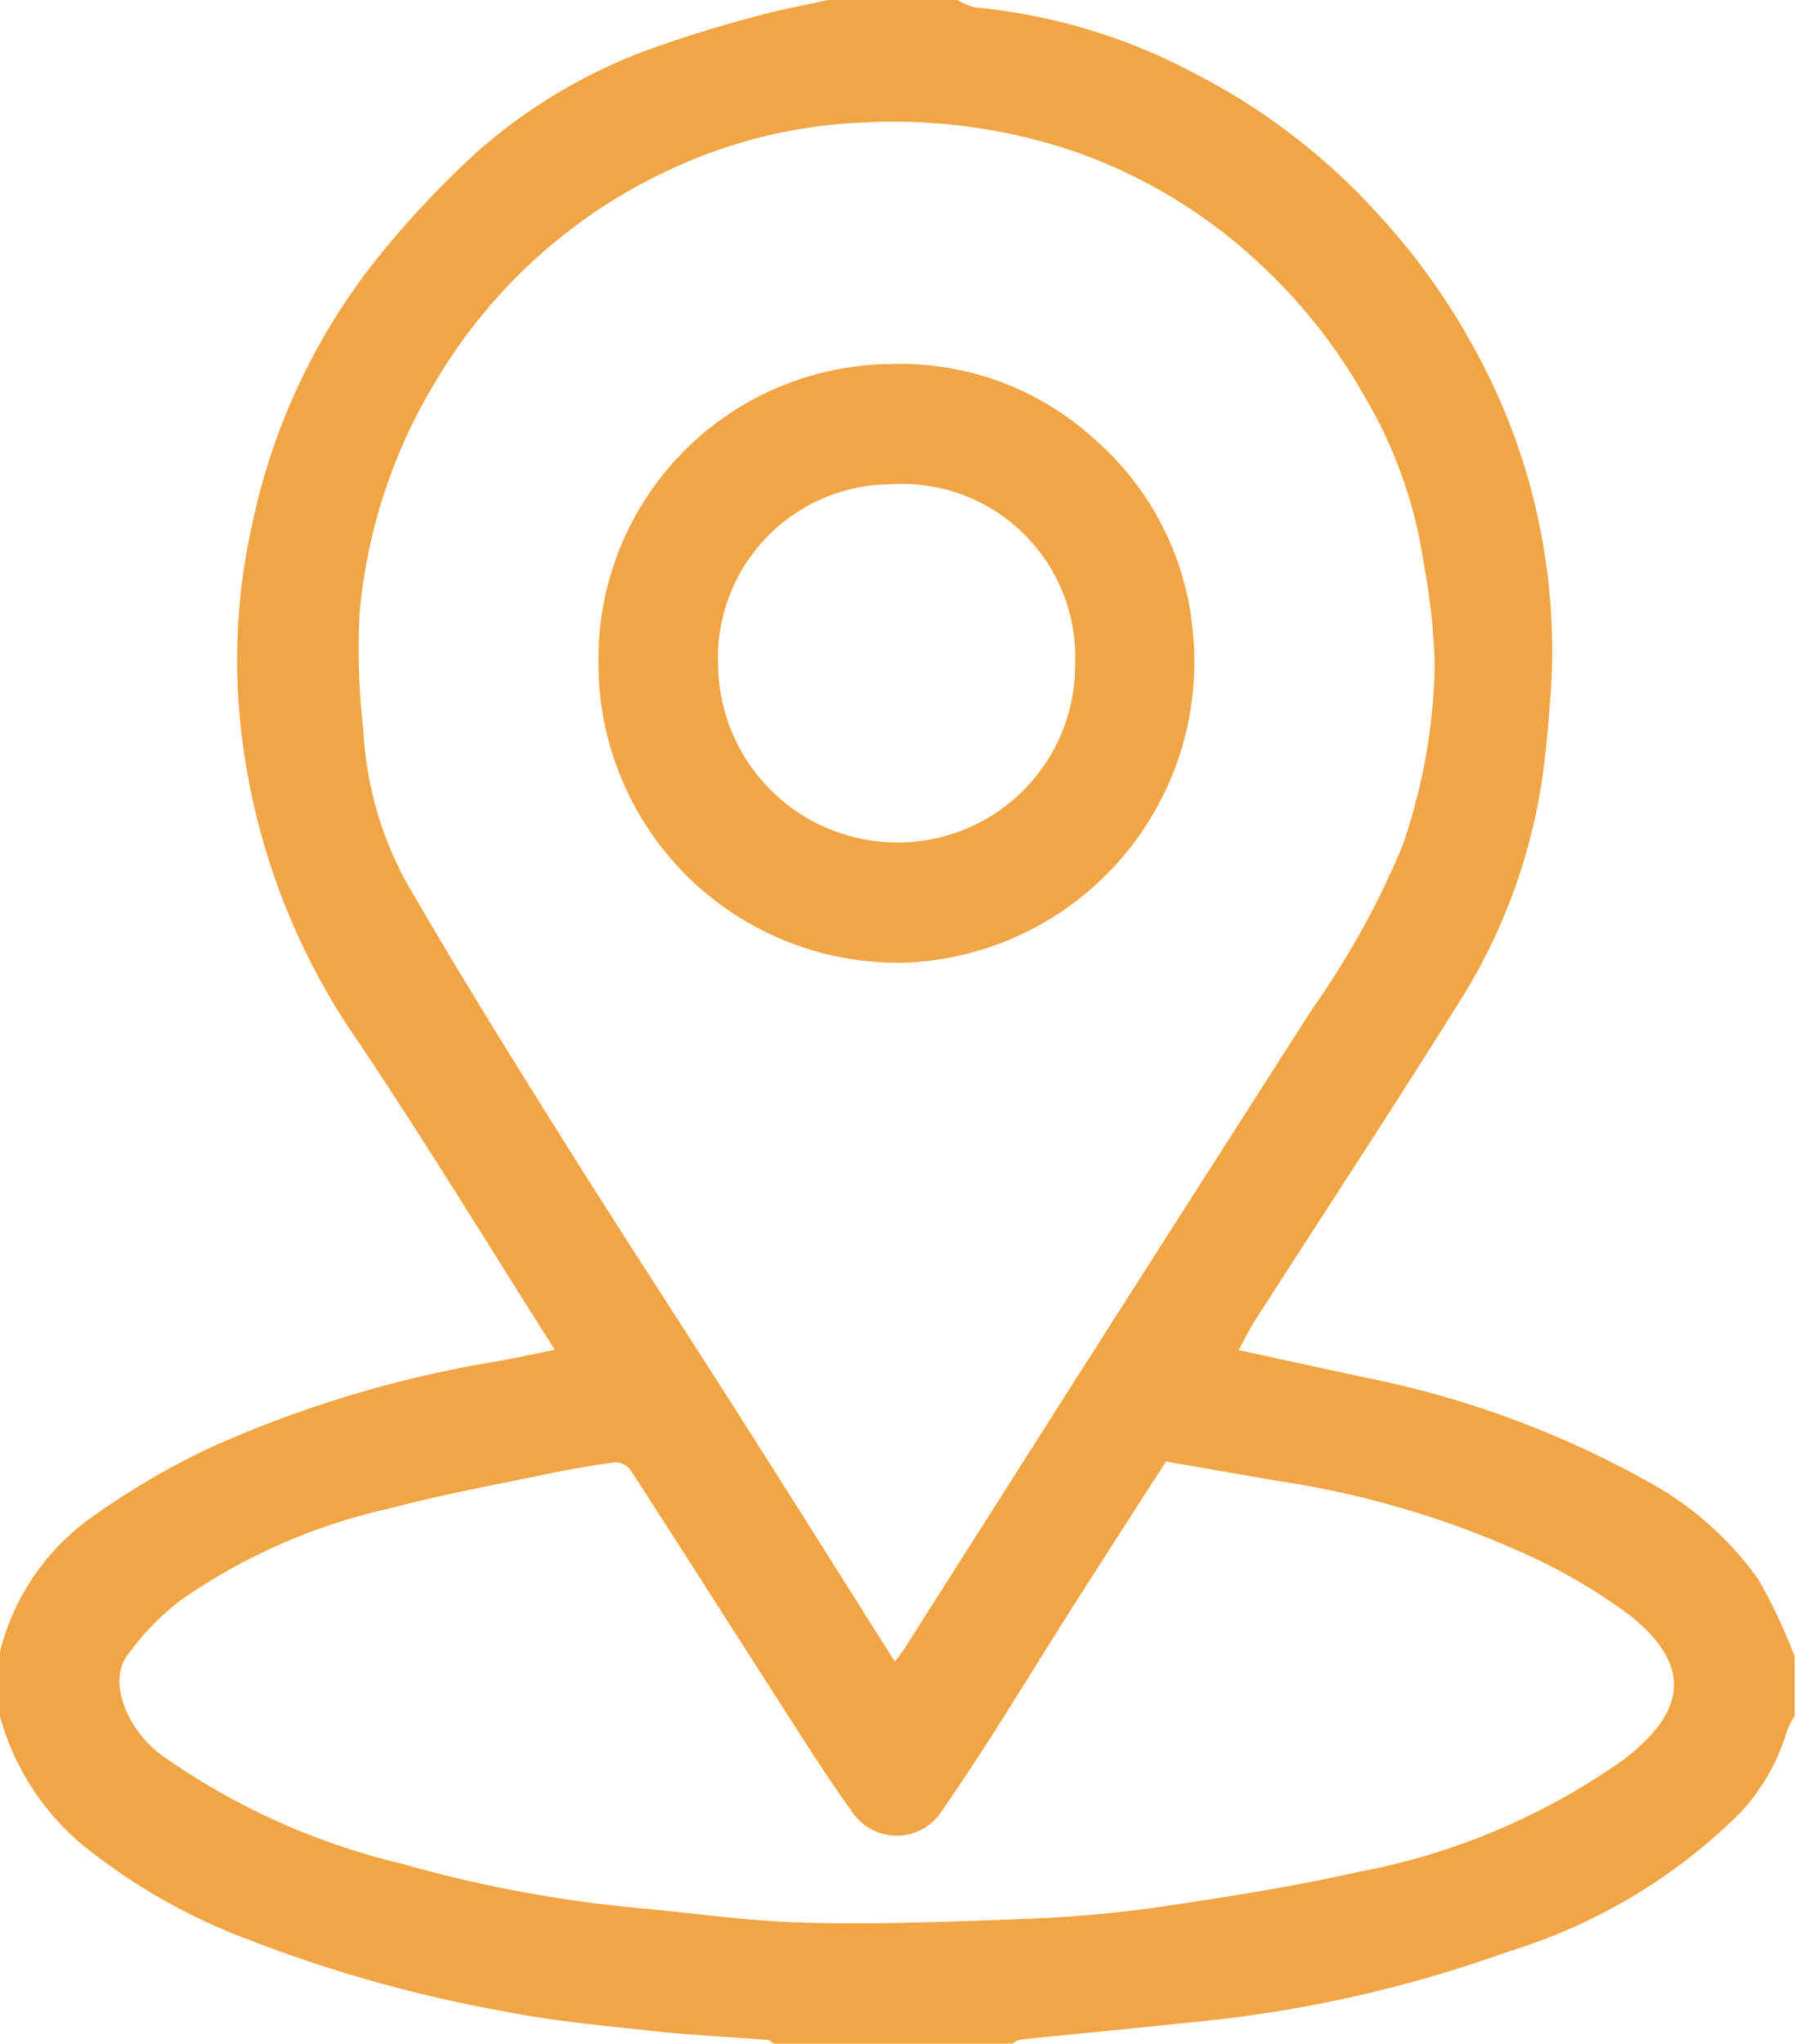 <svg xmlns="http://www.w3.org/2000/svg" width="17.814" height="20.269" viewBox="0 0 17.814 20.269">
  <g id="Group_5514" data-name="Group 5514" transform="translate(-6370.579 14998.174)">
    <g id="Group_5394" data-name="Group 5394" transform="translate(6370.579 -14998.174)">
      <path id="Path_4828" data-name="Path 4828" d="M-15.007-30.251h-2.375c-.02-.013-.039-.035-.059-.037-.376-.03-.753-.046-1.127-.087-.505-.055-1.012-.1-1.511-.2a13.7,13.7,0,0,1-2.515-.707,5.939,5.939,0,0,1-1.622-.918,2.534,2.534,0,0,1-.847-1.3v-.633a2.321,2.321,0,0,1,.867-1.307,7.506,7.506,0,0,1,1.245-.733,11.49,11.49,0,0,1,2.849-.85c.179-.033.357-.071.546-.11-.658-1.035-1.283-2.061-1.952-3.057a6.739,6.739,0,0,1-1.172-3.19,6.139,6.139,0,0,1,.122-1.945,6.292,6.292,0,0,1,1.142-2.508,9.277,9.277,0,0,1,1.111-1.2,5.4,5.4,0,0,1,1.594-.963,11.873,11.873,0,0,1,1.164-.365c.235-.067.477-.108.715-.161h1.267a.647.647,0,0,0,.183.076,5.76,5.76,0,0,1,2.168.65,6.393,6.393,0,0,1,1.857,1.432,6.6,6.6,0,0,1,.92,1.289,6.188,6.188,0,0,1,.769,3.359c-.018.284-.043.568-.079.85a5.706,5.706,0,0,1-.854,2.317c-.656,1.05-1.338,2.085-2.007,3.127-.06.094-.109.2-.162.292l1.22.265a9.606,9.606,0,0,1,2.822,1.028,3.272,3.272,0,0,1,1.114.978,5.444,5.444,0,0,1,.362.766v.594a.862.862,0,0,0-.075.145,2.043,2.043,0,0,1-.461.81,5.573,5.573,0,0,1-2.309,1.381,12.78,12.78,0,0,1-2.867.671c-.656.072-1.313.133-1.969.2a.262.262,0,0,0-.078.037m-1.17-3.786c.04-.053.073-.093.1-.136q.837-1.316,1.673-2.631,1.181-1.851,2.366-3.7a8.414,8.414,0,0,0,.9-1.627,5.844,5.844,0,0,0,.319-1.771,6.327,6.327,0,0,0-.108-1.017,4.543,4.543,0,0,0-.59-1.667,5.4,5.4,0,0,0-1.024-1.3,5.184,5.184,0,0,0-1.861-1.13,5.593,5.593,0,0,0-2.062-.286,5,5,0,0,0-1.93.461,5.274,5.274,0,0,0-2.317,2.069,5.339,5.339,0,0,0-.777,2.323,6.989,6.989,0,0,0,.036,1.175,3.511,3.511,0,0,0,.422,1.5c.5.868,1.028,1.715,1.559,2.562.556.887,1.13,1.763,1.693,2.646.534.838,1.064,1.679,1.6,2.53m2.694-1.989c-.31.482-.616.957-.92,1.433-.431.676-.841,1.368-1.3,2.026a.532.532,0,0,1-.9.016c-.292-.406-.556-.832-.827-1.253-.459-.713-.912-1.429-1.374-2.14a.189.189,0,0,0-.151-.069c-.2.025-.4.061-.6.1-.55.116-1.1.214-1.646.359a5.842,5.842,0,0,0-2.067.911,2.571,2.571,0,0,0-.531.552c-.183.257,0,.72.335.974a6.871,6.871,0,0,0,2.386,1.082,12.969,12.969,0,0,0,2.3.437c.562.049,1.122.134,1.685.149.715.019,1.432-.006,2.147-.034A13,13,0,0,0-13.6-31.6c.678-.1,1.358-.205,2.026-.356a6.663,6.663,0,0,0,2.622-1.11c.642-.487.672-.944.073-1.427a5.631,5.631,0,0,0-1.173-.671,9.2,9.2,0,0,0-2.323-.667l-1.11-.193" transform="translate(25.062 50.52)" fill="#f2a544"/>
    </g>
    <g id="Group_5395" data-name="Group 5395" transform="translate(6376.516 -14994.563)">
      <path id="Path_4829" data-name="Path 4829" d="M0-4.422A2.923,2.923,0,0,1,2.9-7.385a2.856,2.856,0,0,1,2.027.748A2.872,2.872,0,0,1,5.9-4.719,2.985,2.985,0,0,1,3.1-1.451,2.968,2.968,0,0,1,0-4.422m1.188.006A1.779,1.779,0,0,0,3.017-2.641,1.759,1.759,0,0,0,4.731-4.417,1.717,1.717,0,0,0,2.909-6.193,1.722,1.722,0,0,0,1.187-4.417" transform="translate(0.002 7.385)" fill="#f2a544"/>
    </g>
  </g>
</svg>
